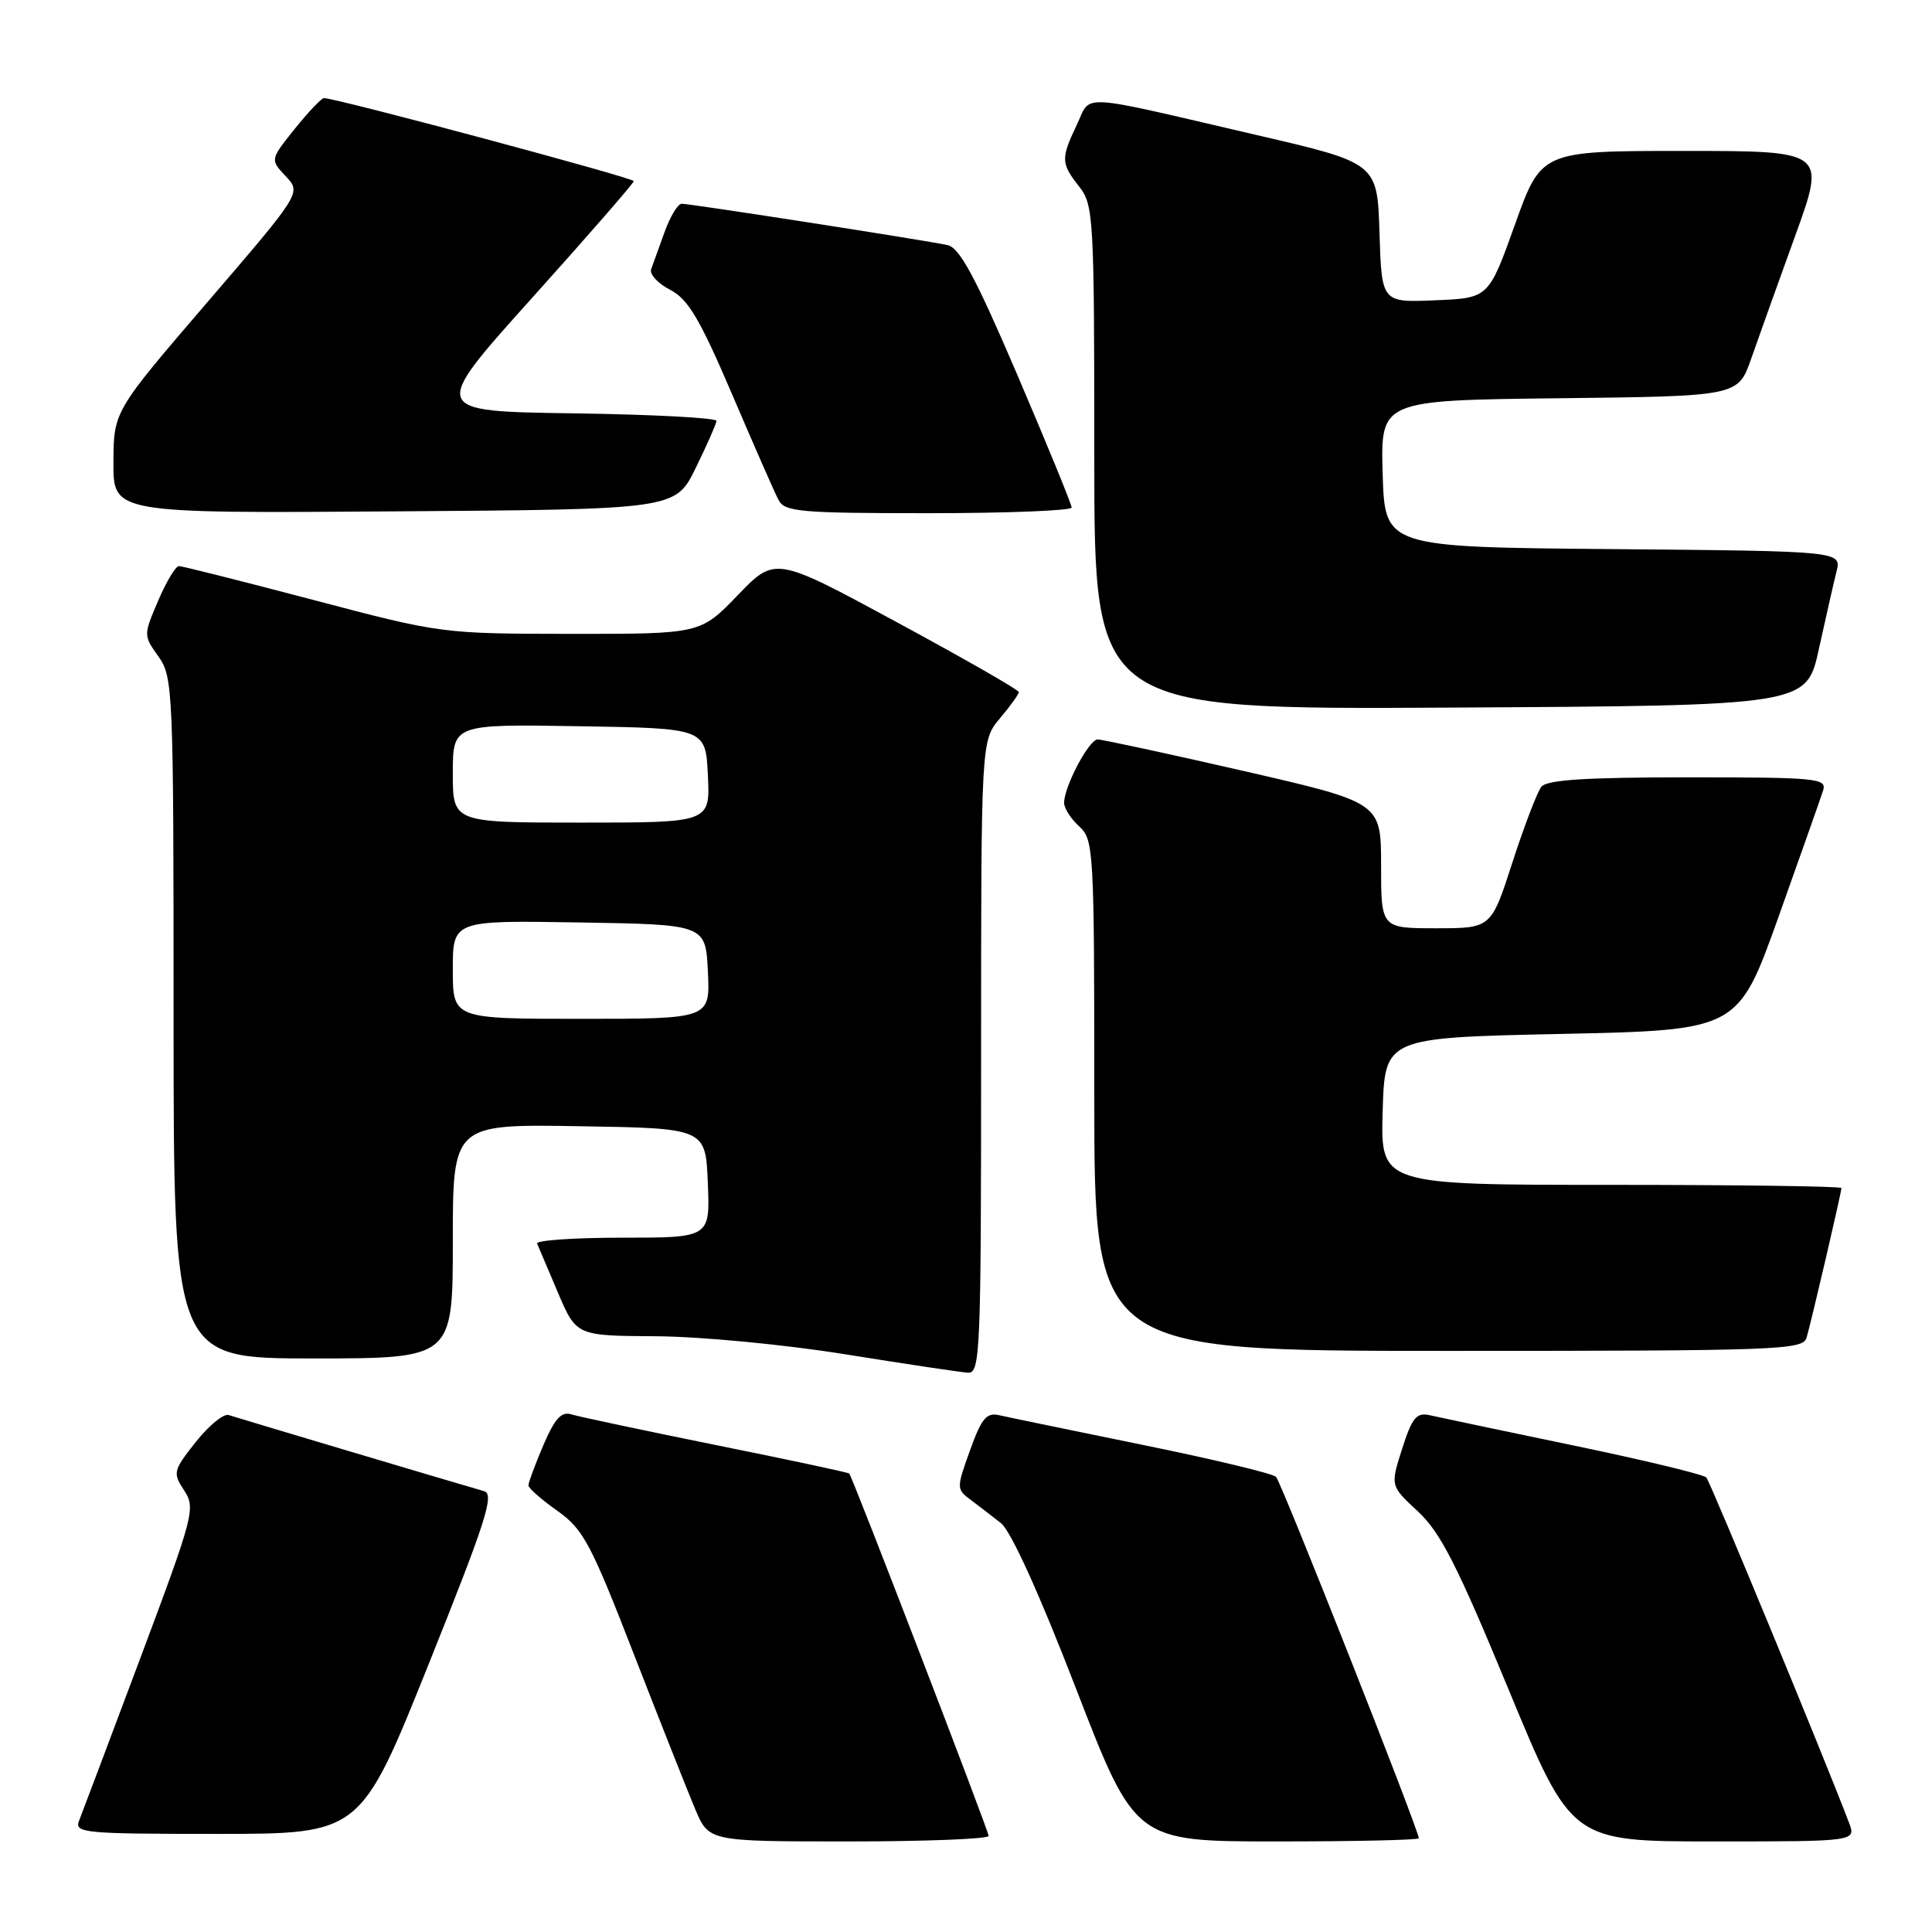 <?xml version="1.0" encoding="UTF-8" standalone="no"?>
<!DOCTYPE svg PUBLIC "-//W3C//DTD SVG 1.1//EN" "http://www.w3.org/Graphics/SVG/1.1/DTD/svg11.dtd" >
<svg xmlns="http://www.w3.org/2000/svg" xmlns:xlink="http://www.w3.org/1999/xlink" version="1.1" viewBox="0 0 256 256">
 <g >
 <path fill="currentColor"
d=" M 131.00 243.27 C 131.00 242.62 113.02 195.86 112.53 195.25 C 112.42 195.11 104.49 193.42 94.92 191.49 C 85.34 189.55 76.71 187.72 75.74 187.42 C 74.39 186.99 73.53 187.93 71.99 191.51 C 70.90 194.07 70.01 196.47 70.02 196.83 C 70.03 197.20 71.76 198.71 73.85 200.19 C 77.28 202.62 78.28 204.48 83.99 219.19 C 87.48 228.16 91.14 237.41 92.13 239.75 C 93.93 244.00 93.93 244.00 112.46 244.00 C 122.66 244.00 131.00 243.67 131.00 243.27 Z  M 188.00 243.58 C 188.00 242.51 169.79 196.41 169.08 195.69 C 168.64 195.25 160.68 193.34 151.39 191.45 C 142.10 189.55 133.57 187.79 132.44 187.53 C 130.72 187.13 130.07 187.90 128.53 192.18 C 126.73 197.19 126.73 197.33 128.60 198.72 C 129.64 199.50 131.46 200.90 132.63 201.82 C 133.95 202.87 137.71 211.14 142.58 223.75 C 150.41 244.00 150.41 244.00 169.21 244.00 C 179.54 244.00 188.00 243.81 188.00 243.58 Z  M 245.00 241.51 C 241.75 232.94 226.63 196.37 226.10 195.78 C 225.75 195.38 217.82 193.47 208.48 191.53 C 199.14 189.59 190.57 187.78 189.43 187.52 C 187.70 187.13 187.11 187.84 185.79 191.97 C 184.22 196.88 184.22 196.88 187.88 200.27 C 190.86 203.03 193.10 207.42 199.88 223.83 C 208.22 244.00 208.22 244.00 227.08 244.00 C 245.95 244.00 245.95 244.00 245.00 241.51 Z  M 56.79 220.53 C 64.39 201.57 65.54 198.00 64.15 197.59 C 59.98 196.39 31.37 187.86 30.30 187.50 C 29.63 187.28 27.67 188.89 25.94 191.07 C 22.94 194.87 22.87 195.15 24.40 197.49 C 25.94 199.83 25.69 200.76 18.59 219.72 C 14.51 230.60 10.86 240.29 10.48 241.25 C 9.83 242.88 11.09 243.00 28.78 243.00 C 47.78 243.00 47.78 243.00 56.79 220.53 Z  M 130.00 140.08 C 130.00 98.15 130.00 98.15 132.50 95.18 C 133.88 93.55 135.00 91.98 135.00 91.70 C 135.00 91.42 127.74 87.26 118.86 82.46 C 102.72 73.72 102.72 73.72 97.76 78.86 C 92.81 84.00 92.81 84.00 75.65 83.99 C 58.55 83.97 58.45 83.96 41.50 79.49 C 32.15 77.03 24.15 75.01 23.71 75.01 C 23.28 75.00 22.04 77.07 20.96 79.59 C 19.00 84.17 19.00 84.19 21.00 87.00 C 22.93 89.71 23.00 91.39 23.00 134.90 C 23.00 180.00 23.00 180.00 41.50 180.00 C 60.00 180.00 60.00 180.00 60.00 164.48 C 60.00 148.95 60.00 148.95 76.75 149.23 C 93.50 149.50 93.50 149.50 93.79 156.75 C 94.09 164.00 94.09 164.00 82.46 164.00 C 76.07 164.00 70.98 164.35 71.17 164.78 C 71.35 165.21 72.60 168.13 73.93 171.28 C 76.37 177.00 76.37 177.00 86.93 177.06 C 92.85 177.10 103.88 178.15 112.00 179.45 C 119.97 180.73 127.29 181.83 128.25 181.89 C 129.89 181.99 130.00 179.38 130.00 140.08 Z  M 239.38 177.25 C 240.03 175.04 244.00 157.99 244.00 157.42 C 244.00 157.19 230.26 157.00 213.46 157.00 C 182.93 157.00 182.93 157.00 183.21 147.25 C 183.50 137.50 183.50 137.50 206.90 137.00 C 230.30 136.50 230.30 136.50 235.66 121.50 C 238.60 113.25 241.26 105.71 241.57 104.75 C 242.09 103.13 240.80 103.00 223.69 103.00 C 210.14 103.00 204.98 103.33 204.24 104.25 C 203.69 104.94 201.97 109.44 200.41 114.25 C 197.59 123.00 197.59 123.00 190.29 123.00 C 183.00 123.00 183.00 123.00 183.00 114.67 C 183.00 106.34 183.00 106.34 164.75 102.15 C 154.71 99.85 146.02 97.98 145.44 97.98 C 144.29 98.00 141.00 104.22 141.00 106.38 C 141.00 107.10 141.90 108.50 143.00 109.50 C 144.92 111.24 145.00 112.58 145.00 145.15 C 145.00 179.00 145.00 179.00 191.93 179.00 C 235.77 179.00 238.90 178.88 239.38 177.25 Z  M 241.01 86.00 C 241.92 81.88 242.96 77.27 243.34 75.76 C 244.03 73.03 244.03 73.03 213.77 72.76 C 183.50 72.50 183.50 72.50 183.21 62.77 C 182.93 53.04 182.93 53.04 206.62 52.77 C 230.31 52.50 230.31 52.50 232.05 47.50 C 233.01 44.75 235.63 37.44 237.87 31.25 C 241.94 20.00 241.94 20.00 223.09 20.00 C 204.23 20.00 204.23 20.00 200.74 29.75 C 197.25 39.50 197.25 39.50 190.16 39.79 C 183.08 40.09 183.08 40.09 182.79 30.85 C 182.50 21.60 182.50 21.60 166.50 17.89 C 142.37 12.28 144.65 12.41 142.69 16.52 C 140.55 21.02 140.57 21.64 143.00 24.73 C 144.91 27.15 145.00 28.78 145.00 60.64 C 145.00 94.02 145.00 94.02 192.19 93.76 C 239.37 93.50 239.37 93.50 241.01 86.00 Z  M 92.19 62.00 C 93.67 58.98 94.91 56.17 94.94 55.77 C 94.97 55.37 86.45 54.92 76.00 54.77 C 57.00 54.50 57.00 54.50 70.48 39.50 C 77.90 31.25 83.97 24.27 83.98 24.00 C 83.99 23.57 44.49 12.98 42.92 13.00 C 42.60 13.00 40.86 14.83 39.06 17.07 C 35.79 21.15 35.79 21.15 37.86 23.35 C 39.93 25.55 39.93 25.55 27.49 40.03 C 15.06 54.50 15.06 54.50 15.03 61.26 C 15.00 68.02 15.00 68.02 52.25 67.76 C 89.50 67.50 89.50 67.50 92.19 62.00 Z  M 142.00 67.25 C 142.00 66.84 138.77 58.95 134.82 49.72 C 129.29 36.79 127.17 32.84 125.57 32.48 C 122.89 31.88 91.53 27.00 90.32 27.00 C 89.82 27.00 88.80 28.69 88.06 30.75 C 87.32 32.81 86.52 35.03 86.28 35.68 C 86.04 36.33 87.16 37.55 88.78 38.39 C 91.18 39.63 92.71 42.21 96.99 52.21 C 99.88 58.97 102.65 65.29 103.16 66.25 C 103.98 67.82 105.99 68.00 123.04 68.00 C 133.47 68.00 142.00 67.66 142.00 67.25 Z  M 60.00 128.48 C 60.00 121.95 60.00 121.95 76.75 122.23 C 93.50 122.50 93.50 122.50 93.80 128.75 C 94.10 135.00 94.10 135.00 77.05 135.00 C 60.00 135.00 60.00 135.00 60.00 128.48 Z  M 60.00 102.48 C 60.00 95.95 60.00 95.95 76.75 96.23 C 93.50 96.50 93.50 96.50 93.80 102.75 C 94.10 109.00 94.10 109.00 77.05 109.00 C 60.00 109.00 60.00 109.00 60.00 102.48 Z "/>
</g>
</svg>